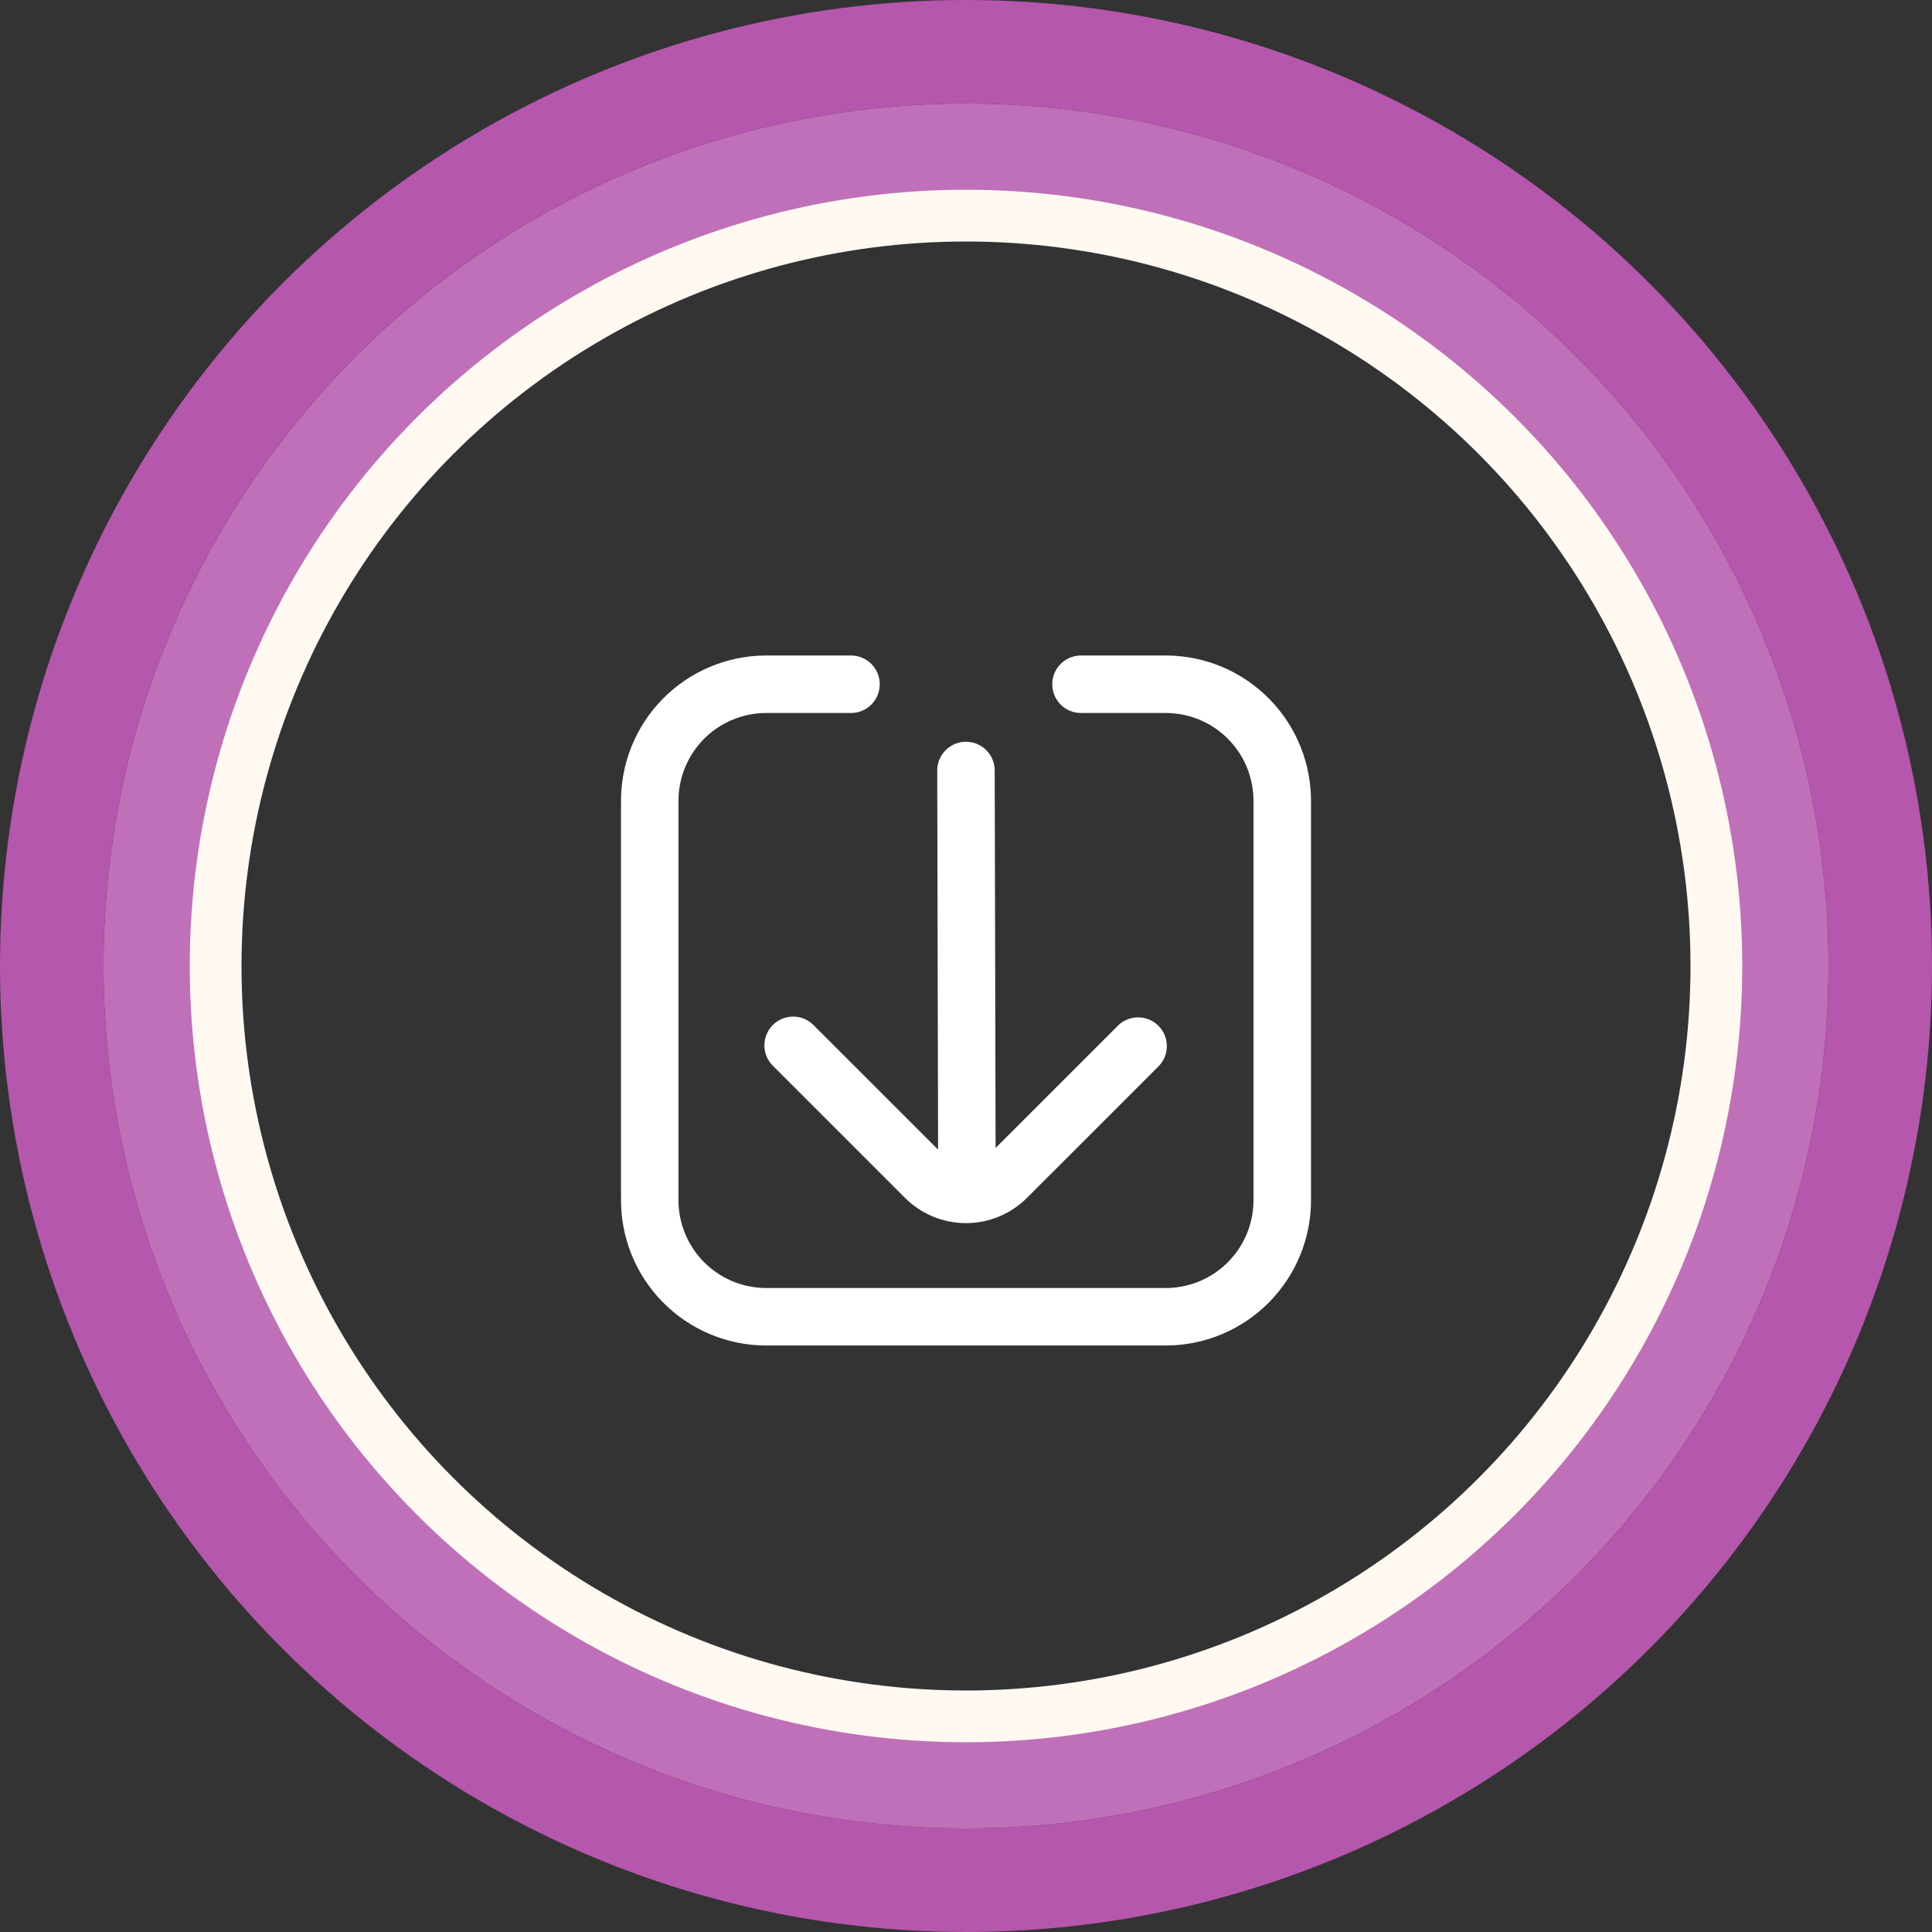 <svg width="56" height="56" viewBox="0 0 56 56" fill="none" xmlns="http://www.w3.org/2000/svg">
<rect x="0" y="0" width="56" height="56" fill="#333333" stroke="none"/>
<circle cx="28" cy="28" r="22" stroke="#FFF9F2" stroke-width="2"/>
<circle cx="28" cy="28" r="23.75" stroke="#BF70B8" stroke-width="2.5"/>
<circle cx="28" cy="28" r="26.5" stroke="#B557AC" stroke-width="3"/>
<g clip-path="url(#clip0_359_168)">
<path d="M38 34.75L38 23.25C38.01 22.134 37.577 21.06 36.795 20.263C36.014 19.466 34.949 19.012 33.833 19L31.333 19C31.112 19 30.9 19.088 30.744 19.244C30.588 19.4 30.5 19.612 30.5 19.833C30.5 20.054 30.588 20.266 30.744 20.423C30.9 20.579 31.112 20.667 31.333 20.667L33.833 20.667C34.507 20.678 35.149 20.957 35.617 21.441C36.086 21.926 36.343 22.576 36.333 23.25L36.333 34.75C36.343 35.424 36.086 36.074 35.617 36.559C35.149 37.043 34.507 37.322 33.833 37.333L22.166 37.333C21.493 37.322 20.851 37.043 20.382 36.559C19.914 36.074 19.656 35.424 19.666 34.75L19.666 23.25C19.656 22.576 19.914 21.926 20.382 21.441C20.851 20.957 21.493 20.678 22.166 20.667L24.666 20.667C24.887 20.667 25.099 20.579 25.256 20.423C25.412 20.266 25.5 20.054 25.5 19.833C25.5 19.612 25.412 19.4 25.256 19.244C25.099 19.088 24.887 19 24.666 19L22.166 19C21.051 19.012 19.985 19.466 19.204 20.263C18.423 21.06 17.99 22.134 18 23.25L18 34.75C17.99 35.866 18.423 36.94 19.204 37.737C19.985 38.534 21.051 38.988 22.166 39L33.833 39C34.949 38.988 36.014 38.534 36.795 37.737C37.577 36.94 38.01 35.866 38 34.75Z" fill="white"/>
<path d="M27.999 21.5C27.778 21.5 27.566 21.588 27.41 21.744C27.254 21.9 27.166 22.112 27.166 22.333L27.191 33.323L23.588 29.721C23.512 29.641 23.419 29.578 23.318 29.534C23.216 29.49 23.107 29.467 22.996 29.466C22.886 29.465 22.776 29.487 22.673 29.529C22.571 29.57 22.478 29.632 22.4 29.71C22.321 29.789 22.26 29.882 22.218 29.984C22.176 30.087 22.155 30.196 22.156 30.307C22.157 30.418 22.18 30.527 22.223 30.629C22.267 30.73 22.33 30.822 22.41 30.899L26.232 34.721C26.701 35.19 27.336 35.453 27.999 35.453C28.662 35.453 29.298 35.19 29.767 34.721L33.588 30.901C33.74 30.744 33.824 30.533 33.822 30.315C33.82 30.096 33.733 29.887 33.578 29.733C33.424 29.578 33.215 29.491 32.996 29.489C32.778 29.487 32.567 29.571 32.41 29.723L28.858 33.274L28.832 22.333C28.832 22.112 28.745 21.9 28.588 21.744C28.432 21.588 28.22 21.5 27.999 21.5Z" fill="white"/>
</g>
<defs>
<clipPath id="clip0_359_168">
<rect width="20" height="20" fill="white" transform="translate(38 19) rotate(90)"/>
</clipPath>
</defs>
</svg>
